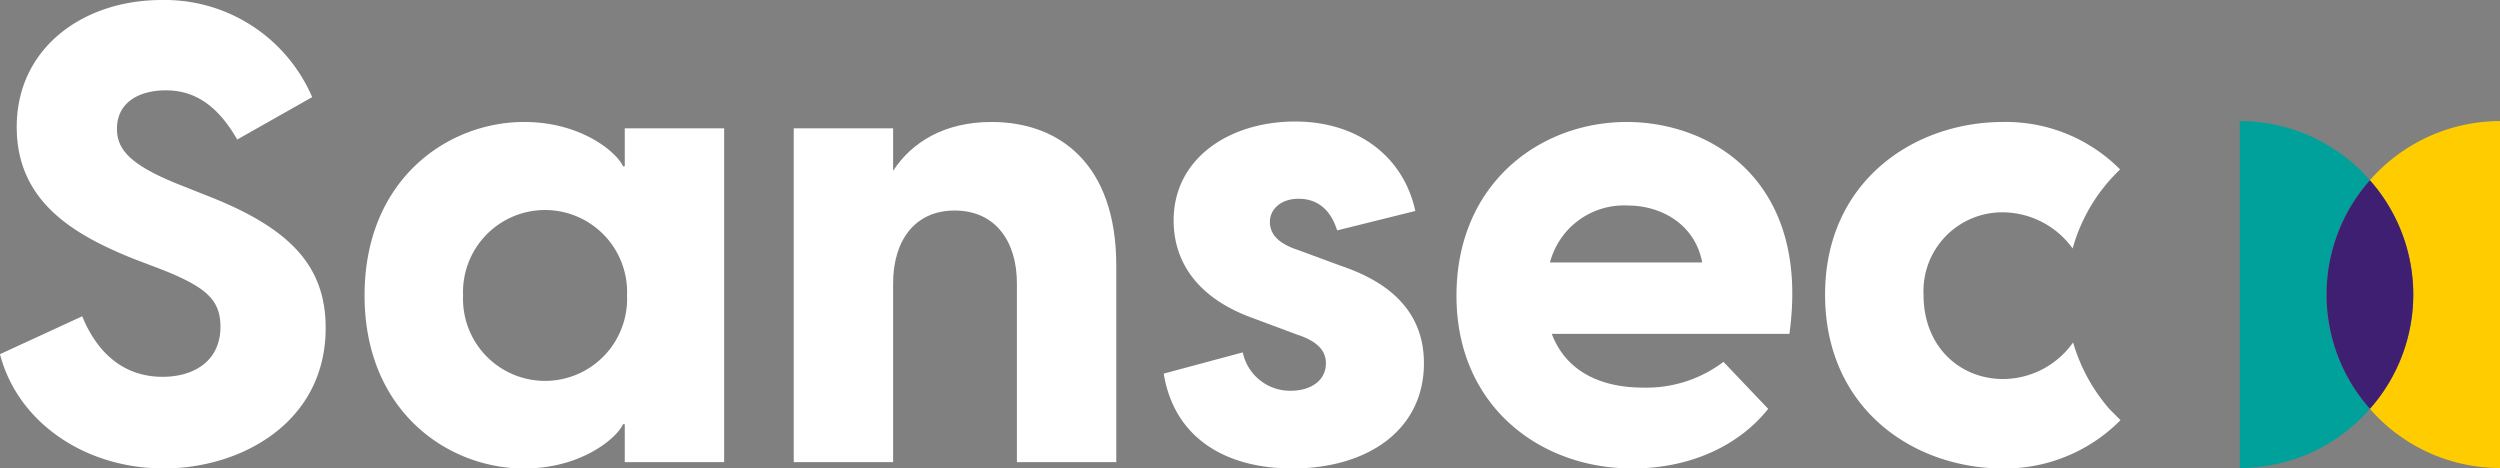 <svg height="40.289" viewBox="0 0 215 40.289" width="215" xmlns="http://www.w3.org/2000/svg"><rect x="0" y="0" width="215" height="40.289" fill="#808080" stroke="none"/><g fill="#fff"><path d="m0 30.459 7.071-3.259c1.088 2.681 3.186 5.206 6.915 5.206 2.6 0 4.973-1.282 4.973-4.312 0-2.331-1.282-3.419-5.012-4.9l-2.447-.933c-5.245-2.1-10.062-4.973-10.062-11.344-.001-6.76 5.672-10.917 12.471-10.917a13.8 13.8 0 0 1 12.937 8.353l-6.446 3.647c-1.713-2.987-3.694-4.23-6.142-4.23-2.37 0-4.2 1.088-4.2 3.3 0 1.709 1.01 3.03 5.089 4.7l2.642 1.049c7.071 2.758 10.218 5.983 10.218 11.383 0 8.159-7.3 12.083-13.909 12.083-6.911.003-12.622-4.076-14.098-9.826z"/><path d="m80.7 41.919c0-10.019 7.187-14.919 13.714-14.919 5.089 0 8.081 2.758 8.508 3.807h.155v-3.263h8.547v28.711h-8.547v-3.264h-.155c-.422 1.049-3.422 3.809-8.508 3.809-6.527 0-13.714-4.9-13.714-14.881zm22.572 0a7.056 7.056 0 1 0 -14.1 0 7.056 7.056 0 1 0 14.1 0z" transform="translate(-49.347 -16.51)"/><path d="m203.439 39.355v16.9h-8.547v-15.385c0-3.574-1.826-6.255-5.361-6.255-3.458 0-5.284 2.642-5.284 6.255v15.385h-8.547v-28.711h8.547v3.656c1.593-2.448 4.39-4.2 8.469-4.2 5.789 0 10.723 3.574 10.723 12.355z" transform="translate(-107.439 -16.51)"/><path d="m257.6 48.579 6.8-1.826a4.151 4.151 0 0 0 4.157 3.3c1.554 0 2.992-.777 2.992-2.37 0-.932-.544-1.826-2.448-2.448l-3.847-1.435c-4.74-1.709-6.8-4.817-6.8-8.392 0-5.361 4.818-8.508 10.451-8.508 5.4 0 9.324 3.03 10.334 7.692l-6.721 1.671c-.7-2.214-2.137-2.72-3.3-2.72-1.671 0-2.486 1.01-2.486 1.981 0 .932.544 1.826 2.486 2.448l3.574 1.321c3.108 1.049 7.187 3.186 7.187 8.392 0 5.789-4.9 9.052-11.306 9.052-5.828 0-10.179-2.68-11.073-8.158z" transform="translate(-157.521 -16.449)"/><path d="m351.033 45.221h-20.433c1.165 3.108 4.04 4.623 7.848 4.623a10.978 10.978 0 0 0 6.915-2.214l3.846 4.04c-2.37 2.992-6.449 5.128-11.694 5.128-7.964 0-15.113-5.4-15.113-14.841-.002-9.712 7.224-14.957 14.645-14.957 7.265 0 15.812 5.089 13.986 18.221zm-20.591-6.138h13.093c-.622-3.3-3.535-4.9-6.41-4.9a6.58 6.58 0 0 0 -6.683 4.9z" transform="translate(-197.145 -16.51)"/></g><path d="m506.989 31.889a14.837 14.837 0 0 0 -11.189-5.089v29.837a14.837 14.837 0 0 0 11.189-5.089 14.817 14.817 0 0 1 0-19.658z" fill="#00a19a" transform="translate(-303.178 -16.388)"/><path d="m524.6 31.889a14.817 14.817 0 0 1 0 19.658 14.837 14.837 0 0 0 11.189 5.089v-29.836a14.9 14.9 0 0 0 -11.189 5.089z" fill="#fc0" transform="translate(-320.789 -16.388)"/><path d="m518.73 39.9a14.817 14.817 0 0 0 0 19.658 14.817 14.817 0 0 0 0-19.658z" fill="#3f1f71" transform="translate(-314.919 -24.399)"/><path d="m428.476 51.709a15.126 15.126 0 0 1 -3.147-5.75 7.411 7.411 0 0 1 -6.022 3.147c-3.691 0-6.838-2.758-6.838-7.226a6.771 6.771 0 0 1 6.838-7.11 7.465 7.465 0 0 1 5.983 3.108 14.887 14.887 0 0 1 3.186-5.866c.272-.311.583-.622.894-.932a13.839 13.839 0 0 0 -10.063-4.08c-7.692 0-15.307 5.128-15.307 14.841 0 9.829 7.615 14.958 15.307 14.958a14 14 0 0 0 10.1-4.157z" fill="#fff" transform="translate(-247.043 -16.51)"/></svg>